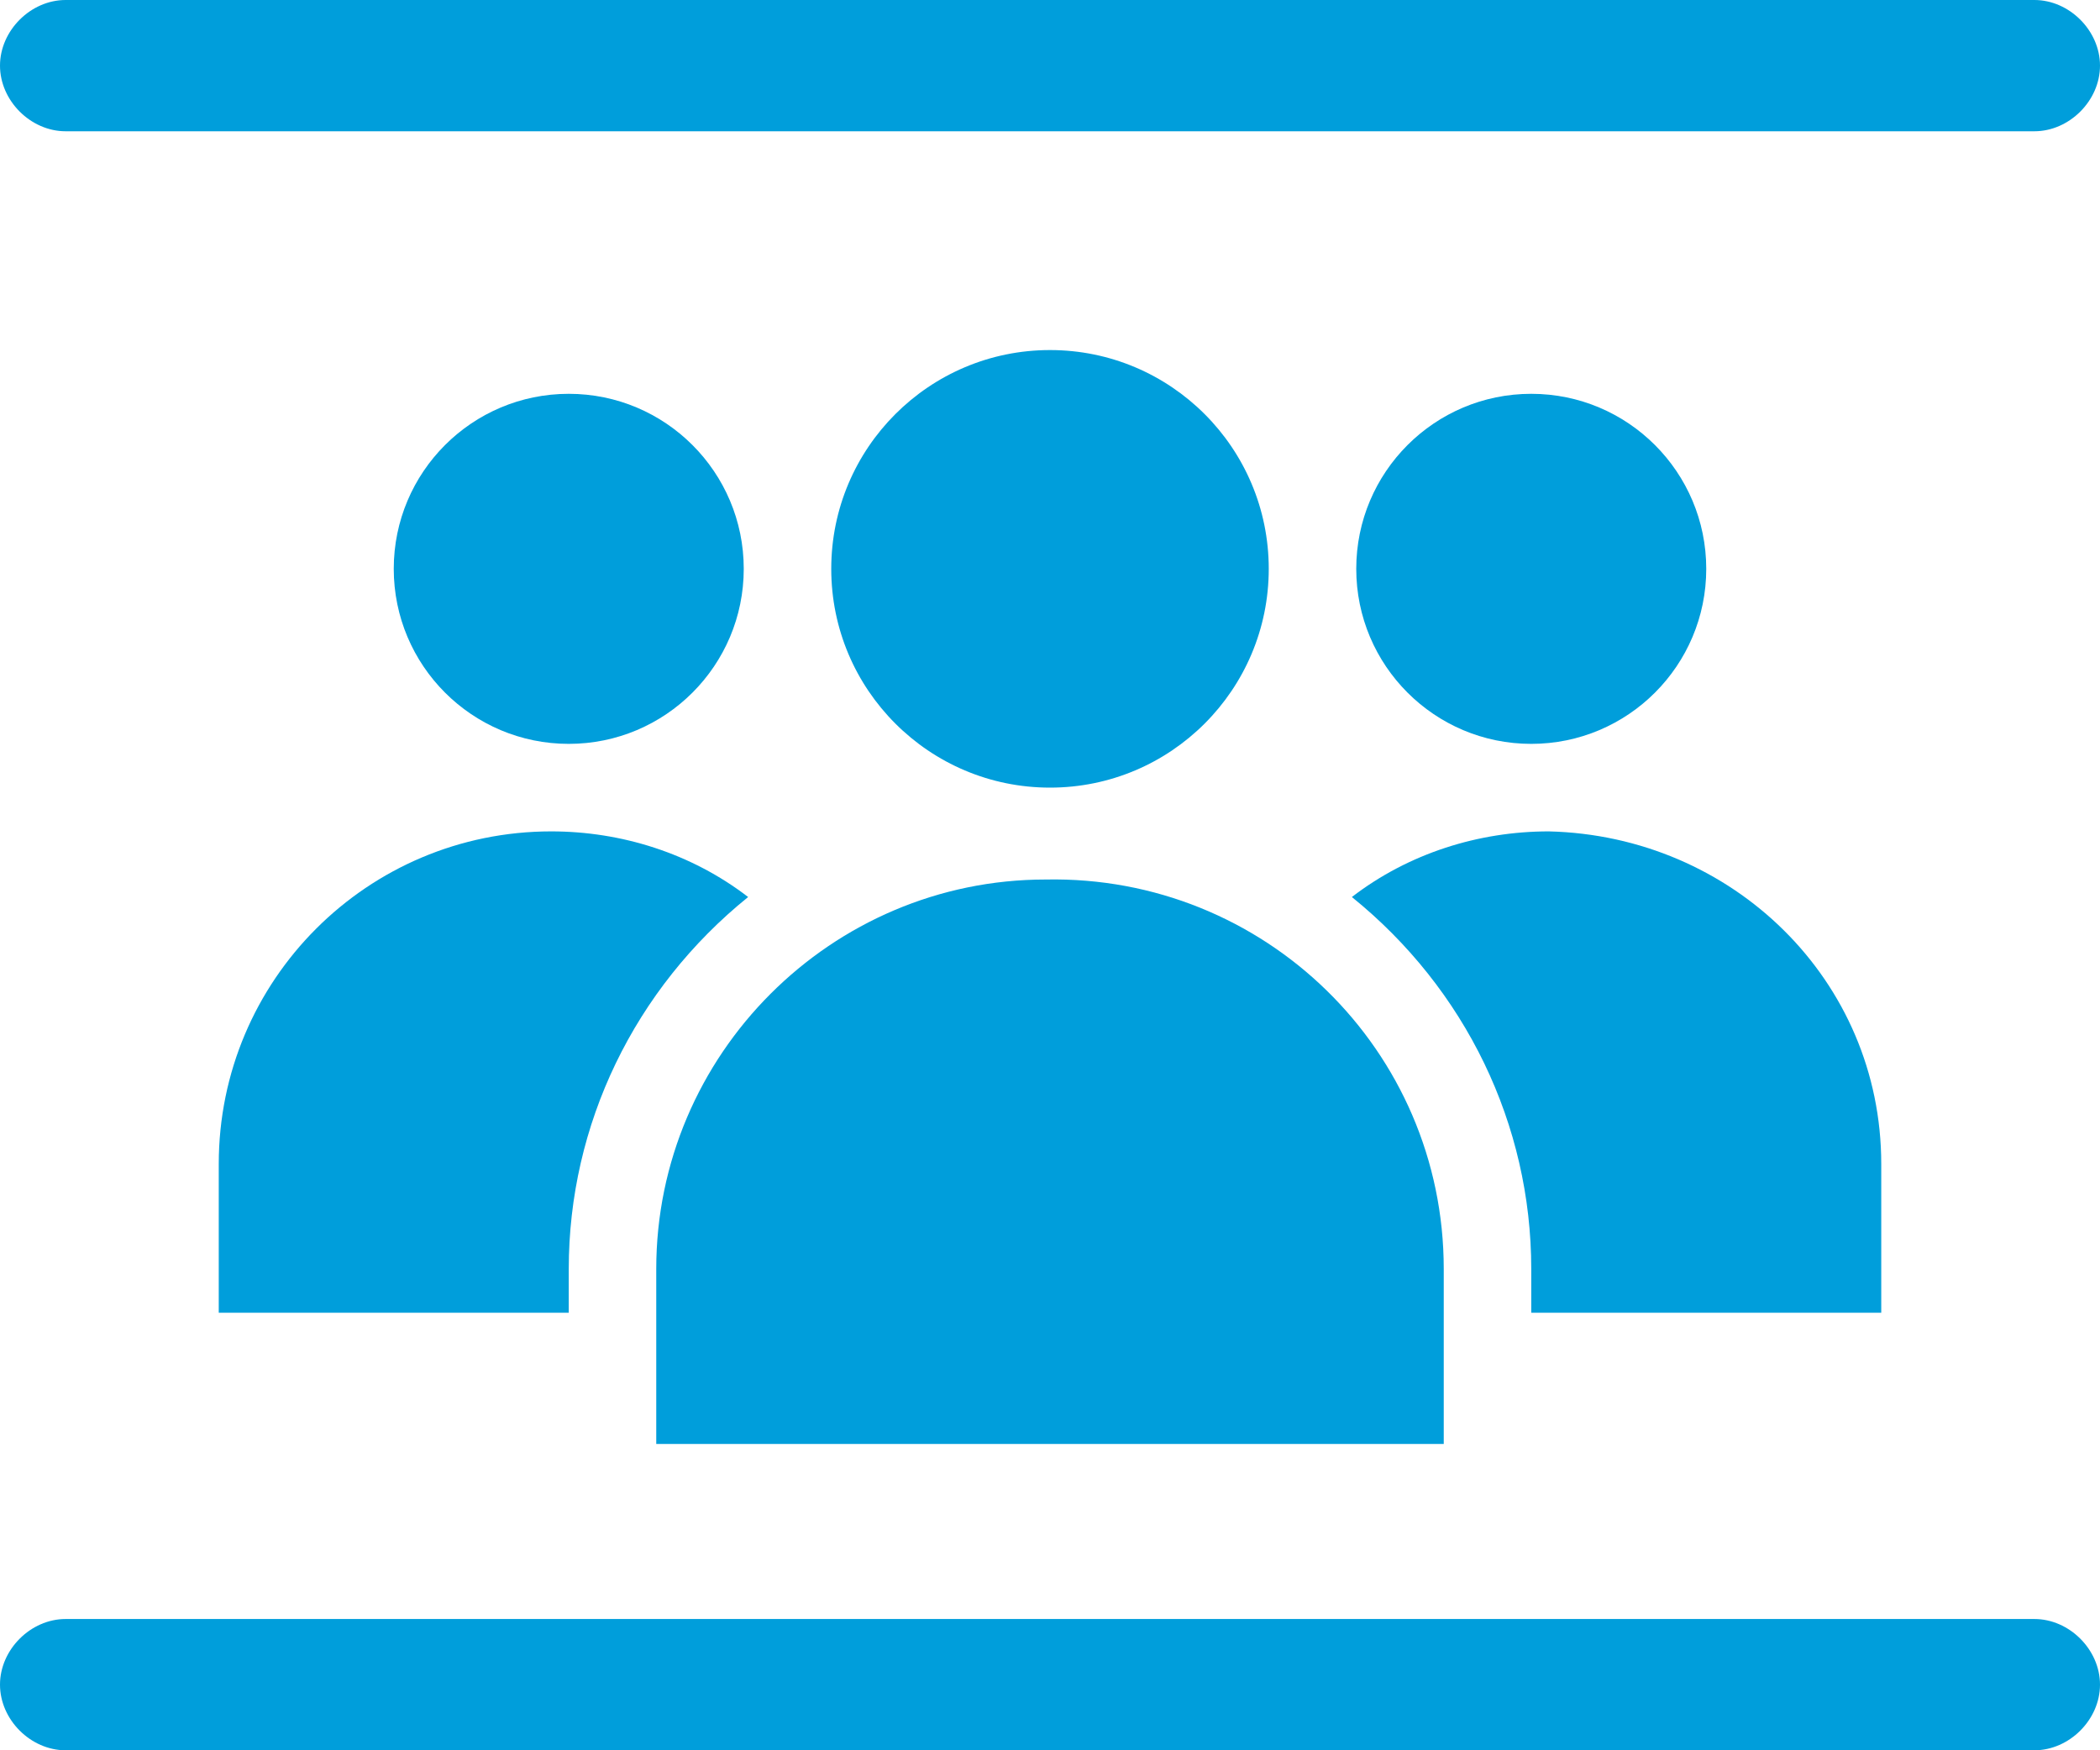 <?xml version="1.0" encoding="UTF-8"?>
<svg id="Layer_1" xmlns="http://www.w3.org/2000/svg" version="1.1" viewBox="0 0 48 40">
  <!-- Generator: Adobe Illustrator 29.2.1, SVG Export Plug-In . SVG Version: 2.1.0 Build 116)  -->
  <defs>
    <style>
      .st0 {
        fill: #009edb;
      }
    </style>
  </defs>
  <g id="Layer_2">
    <g id="Icons">
      <path class="st0" d="M46.5,37H1.5c-.8,0-1.5.7-1.5,1.5s.7,1.5,1.5,1.5h45c.8,0,1.5-.7,1.5-1.5s-.7-1.5-1.5-1.5Z"/>
      <path class="st0" d="M1.5,3h45c.8,0,1.5-.7,1.5-1.5s-.7-1.5-1.5-1.5H1.5C.7,0,0,.7,0,1.5s.7,1.5,1.5,1.5Z"/>
      <path class="st0" d="M5,26.6v3.4h8v-1c0-3.3,1.5-6.4,4.1-8.5-1.3-1-2.9-1.5-4.5-1.5-4.2,0-7.6,3.4-7.6,7.6Z"/>
      <path class="st0" d="M43,30v-3.4c0-4.2-3.4-7.5-7.6-7.6-1.6,0-3.2.5-4.5,1.5,2.6,2.1,4.1,5.2,4.1,8.5v1h8Z"/>
      <path class="st0" d="M33,30v-1c0-5-4.1-9-9.1-8.9-4.9,0-8.9,4-8.9,8.9v4h18v-3Z"/>
      <circle class="st0" cx="24" cy="13" r="5"/>
      <circle class="st0" cx="13" cy="13" r="4"/>
      <circle class="st0" cx="35" cy="13" r="4"/>
    </g>
  </g>
</svg>